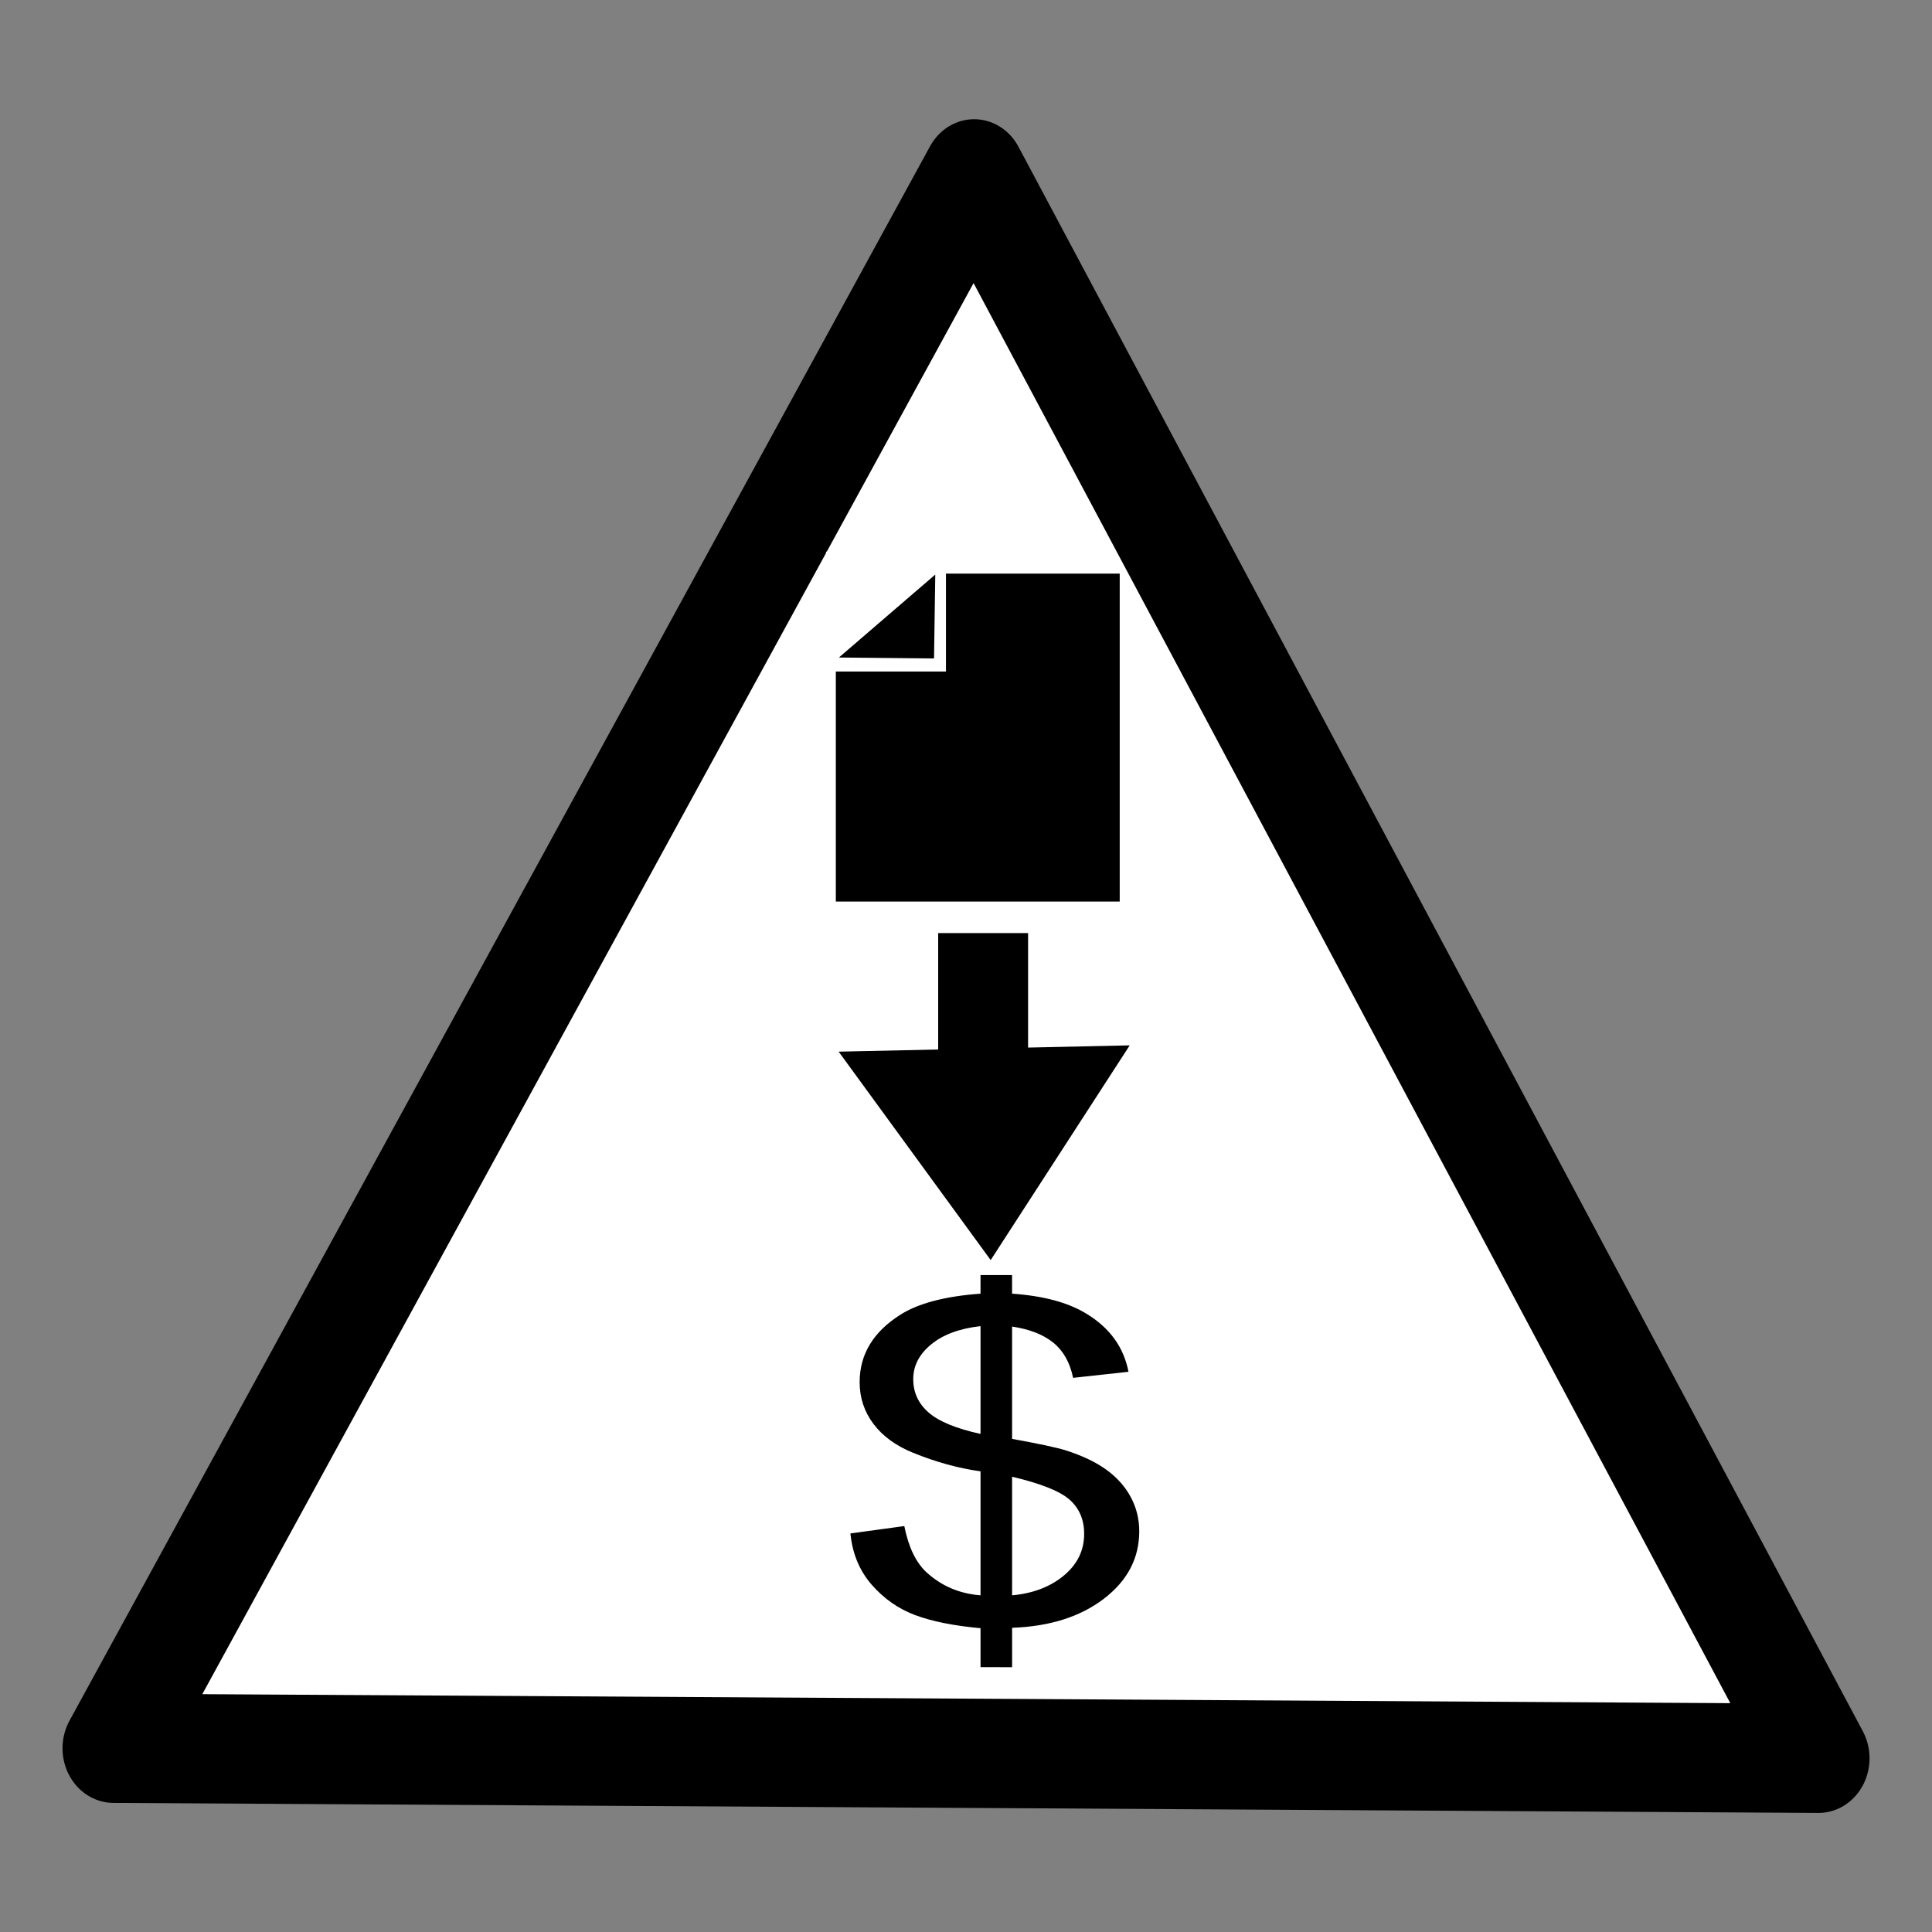 <?xml version="1.0" encoding="UTF-8" standalone="no"?>
<!-- Created with Inkscape (http://www.inkscape.org/) -->

<svg
   xmlns:dc="http://purl.org/dc/elements/1.1/"
   xmlns:cc="http://creativecommons.org/ns#"
   xmlns:rdf="http://www.w3.org/1999/02/22-rdf-syntax-ns#"
   xmlns:svg="http://www.w3.org/2000/svg"
   xmlns="http://www.w3.org/2000/svg"
   xmlns:sodipodi="http://sodipodi.sourceforge.net/DTD/sodipodi-0.dtd"
   xmlns:inkscape="http://www.inkscape.org/namespaces/inkscape"
   width="64px"
   height="64px"
   id="svg4060"
   version="1.1"
   inkscape:version="0.48.2 r9819"
   sodipodi:docname="Sharing sold.svg">
  <rect width="100%" height="100%" fill="#808080" stroke="none"/>
  <defs
     id="defs4062" />
  <sodipodi:namedview
     id="base"
     pagecolor="#ffffff"
     bordercolor="#666666"
     borderopacity="1.0"
     inkscape:pageopacity="0.0"
     inkscape:pageshadow="2"
     inkscape:zoom="9.9464285"
     inkscape:cx="16.315979"
     inkscape:cy="32"
     inkscape:current-layer="layer1"
     showgrid="true"
     inkscape:document-units="px"
     inkscape:grid-bbox="true"
     inkscape:window-width="1303"
     inkscape:window-height="746"
     inkscape:window-x="55"
     inkscape:window-y="-8"
     inkscape:window-maximized="1" />
  <g
     id="layer1"
     inkscape:label="Layer 1"
     inkscape:groupmode="layer">
    <path
       sodipodi:type="star"
       style="fill:#ffffff;fill-opacity:1;stroke:#000000;stroke-width:3.999;stroke-miterlimit:4;stroke-opacity:1;stroke-dasharray:none;stroke-linejoin:round;stroke-linecap:round"
       id="path4588"
       sodipodi:sides="3"
       sodipodi:cx="0"
       sodipodi:cy="-0.18181819"
       sodipodi:r1="38.542881"
       sodipodi:r2="19.271441"
       sodipodi:arg1="0.52909312"
       sodipodi:arg2="1.5762907"
       inkscape:flatsided="true"
       inkscape:rounded="0"
       inkscape:randomized="0"
       d="M 33.273,19.273 -33.484,18.906 0.212,-38.724 z"
       inkscape:transform-center-x="0.089614304"
       inkscape:transform-center-y="-8.6393243"
       transform="matrix(0.846,0,0,0.905,32.09,40.804)" />
    <rect
       style="fill:#000000;fill-opacity:1;stroke:none"
       id="rect4998"
       width="9.404"
       height="10.863"
       x="27.688"
       y="19.002" />
    <rect
       style="fill:#ffffff;fill-opacity:1;stroke:none"
       id="rect5000"
       width="3.972"
       height="3.972"
       x="27.364"
       y="18.273" />
    <path
       style="fill:#000000;fill-opacity:1;stroke:none"
       inkscape:transform-center-x="0.3465193"
       inkscape:transform-center-y="-0.37133476"
       d="m 27.79,21.781 3.192,-2.748 -0.041,2.779 z"
       id="path5002"
       inkscape:connector-curvature="0"
       sodipodi:nodetypes="cccc" />
    <g
       id="g3833"
       style="fill:#000000;fill-opacity:1;stroke:none"
       transform="matrix(0,0.491,-0.585,0,51.713,17.965)">
      <rect
         y="30.182"
         x="26.364"
         height="5.091"
         width="13.818"
         id="rect3829"
         style="fill:#000000;fill-opacity:1;stroke:none" />
      <path
         transform="translate(-4.182,15.273)"
         inkscape:transform-center-y="0.12266954"
         inkscape:transform-center-x="-2.2727273"
         d="M 38.545,25.636 38.121,9.154 52.607,17.027 z"
         inkscape:randomized="0"
         inkscape:rounded="0"
         inkscape:flatsided="true"
         sodipodi:arg2="3.1158162"
         sodipodi:arg1="2.0686187"
         sodipodi:r2="4.7595053"
         sodipodi:r1="9.5190105"
         sodipodi:cy="17.272726"
         sodipodi:cx="43.090908"
         sodipodi:sides="3"
         id="path3831"
         style="fill:#000000;fill-opacity:1;stroke:none"
         sodipodi:type="star" />
    </g>
    <g
       style="font-size:40px;font-style:normal;font-weight:normal;line-height:125%;letter-spacing:0px;word-spacing:0px;fill:#000000;fill-opacity:1;stroke:none;font-family:Sans"
       id="text5055"
       transform="matrix(0.505,0,0,0.367,13.753,35.456)">
      <path
         d="m 37.086,53.871 0,-3.516 c -1.758,-0.221 -3.187,-0.615 -4.287,-1.182 -1.1,-0.566 -2.051,-1.481 -2.852,-2.744 -0.801,-1.263 -1.266,-2.806 -1.396,-4.629 l 3.535,-0.664 c 0.273,1.888 0.755,3.275 1.445,4.16 0.99,1.25 2.174,1.947 3.555,2.09 l 0,-11.191 c -1.445,-0.273 -2.923,-0.833 -4.434,-1.68 -1.12,-0.625 -1.982,-1.491 -2.588,-2.598 -0.605,-1.107 -0.908,-2.363 -0.908,-3.77 -2e-6,-2.5 0.885,-4.525 2.656,-6.074 1.185,-1.042 2.943,-1.68 5.273,-1.914 l 0,-1.68 2.07,0 0,1.68 c 2.044,0.195 3.665,0.794 4.863,1.797 1.536,1.276 2.461,3.027 2.773,5.254 l -3.633,0.547 C 42.952,26.378 42.519,25.32 41.861,24.584 41.204,23.848 40.302,23.363 39.156,23.129 l 0,10.137 c 1.771,0.443 2.943,0.788 3.516,1.035 1.094,0.482 1.986,1.068 2.676,1.758 0.69,0.69 1.221,1.51 1.592,2.461 0.371,0.951 0.557,1.979 0.557,3.086 -2.1e-5,2.435 -0.775,4.466 -2.324,6.094 -1.549,1.628 -3.555,2.5 -6.016,2.617 l 0,3.555 z m 0,-30.781 c -1.367,0.208 -2.445,0.755 -3.232,1.641 -0.788,0.885 -1.182,1.934 -1.182,3.145 -6e-6,1.198 0.335,2.201 1.006,3.008 0.671,0.807 1.807,1.452 3.408,1.934 z m 2.07,24.297 c 1.367,-0.169 2.497,-0.762 3.389,-1.777 0.892,-1.016 1.338,-2.272 1.338,-3.77 -1.6e-5,-1.276 -0.316,-2.301 -0.947,-3.076 -0.632,-0.775 -1.891,-1.468 -3.779,-2.08 z"
         style="fill:#000000;fill-opacity:1"
         id="path5060"
         inkscape:connector-curvature="0" />
    </g>
  </g>
</svg>

